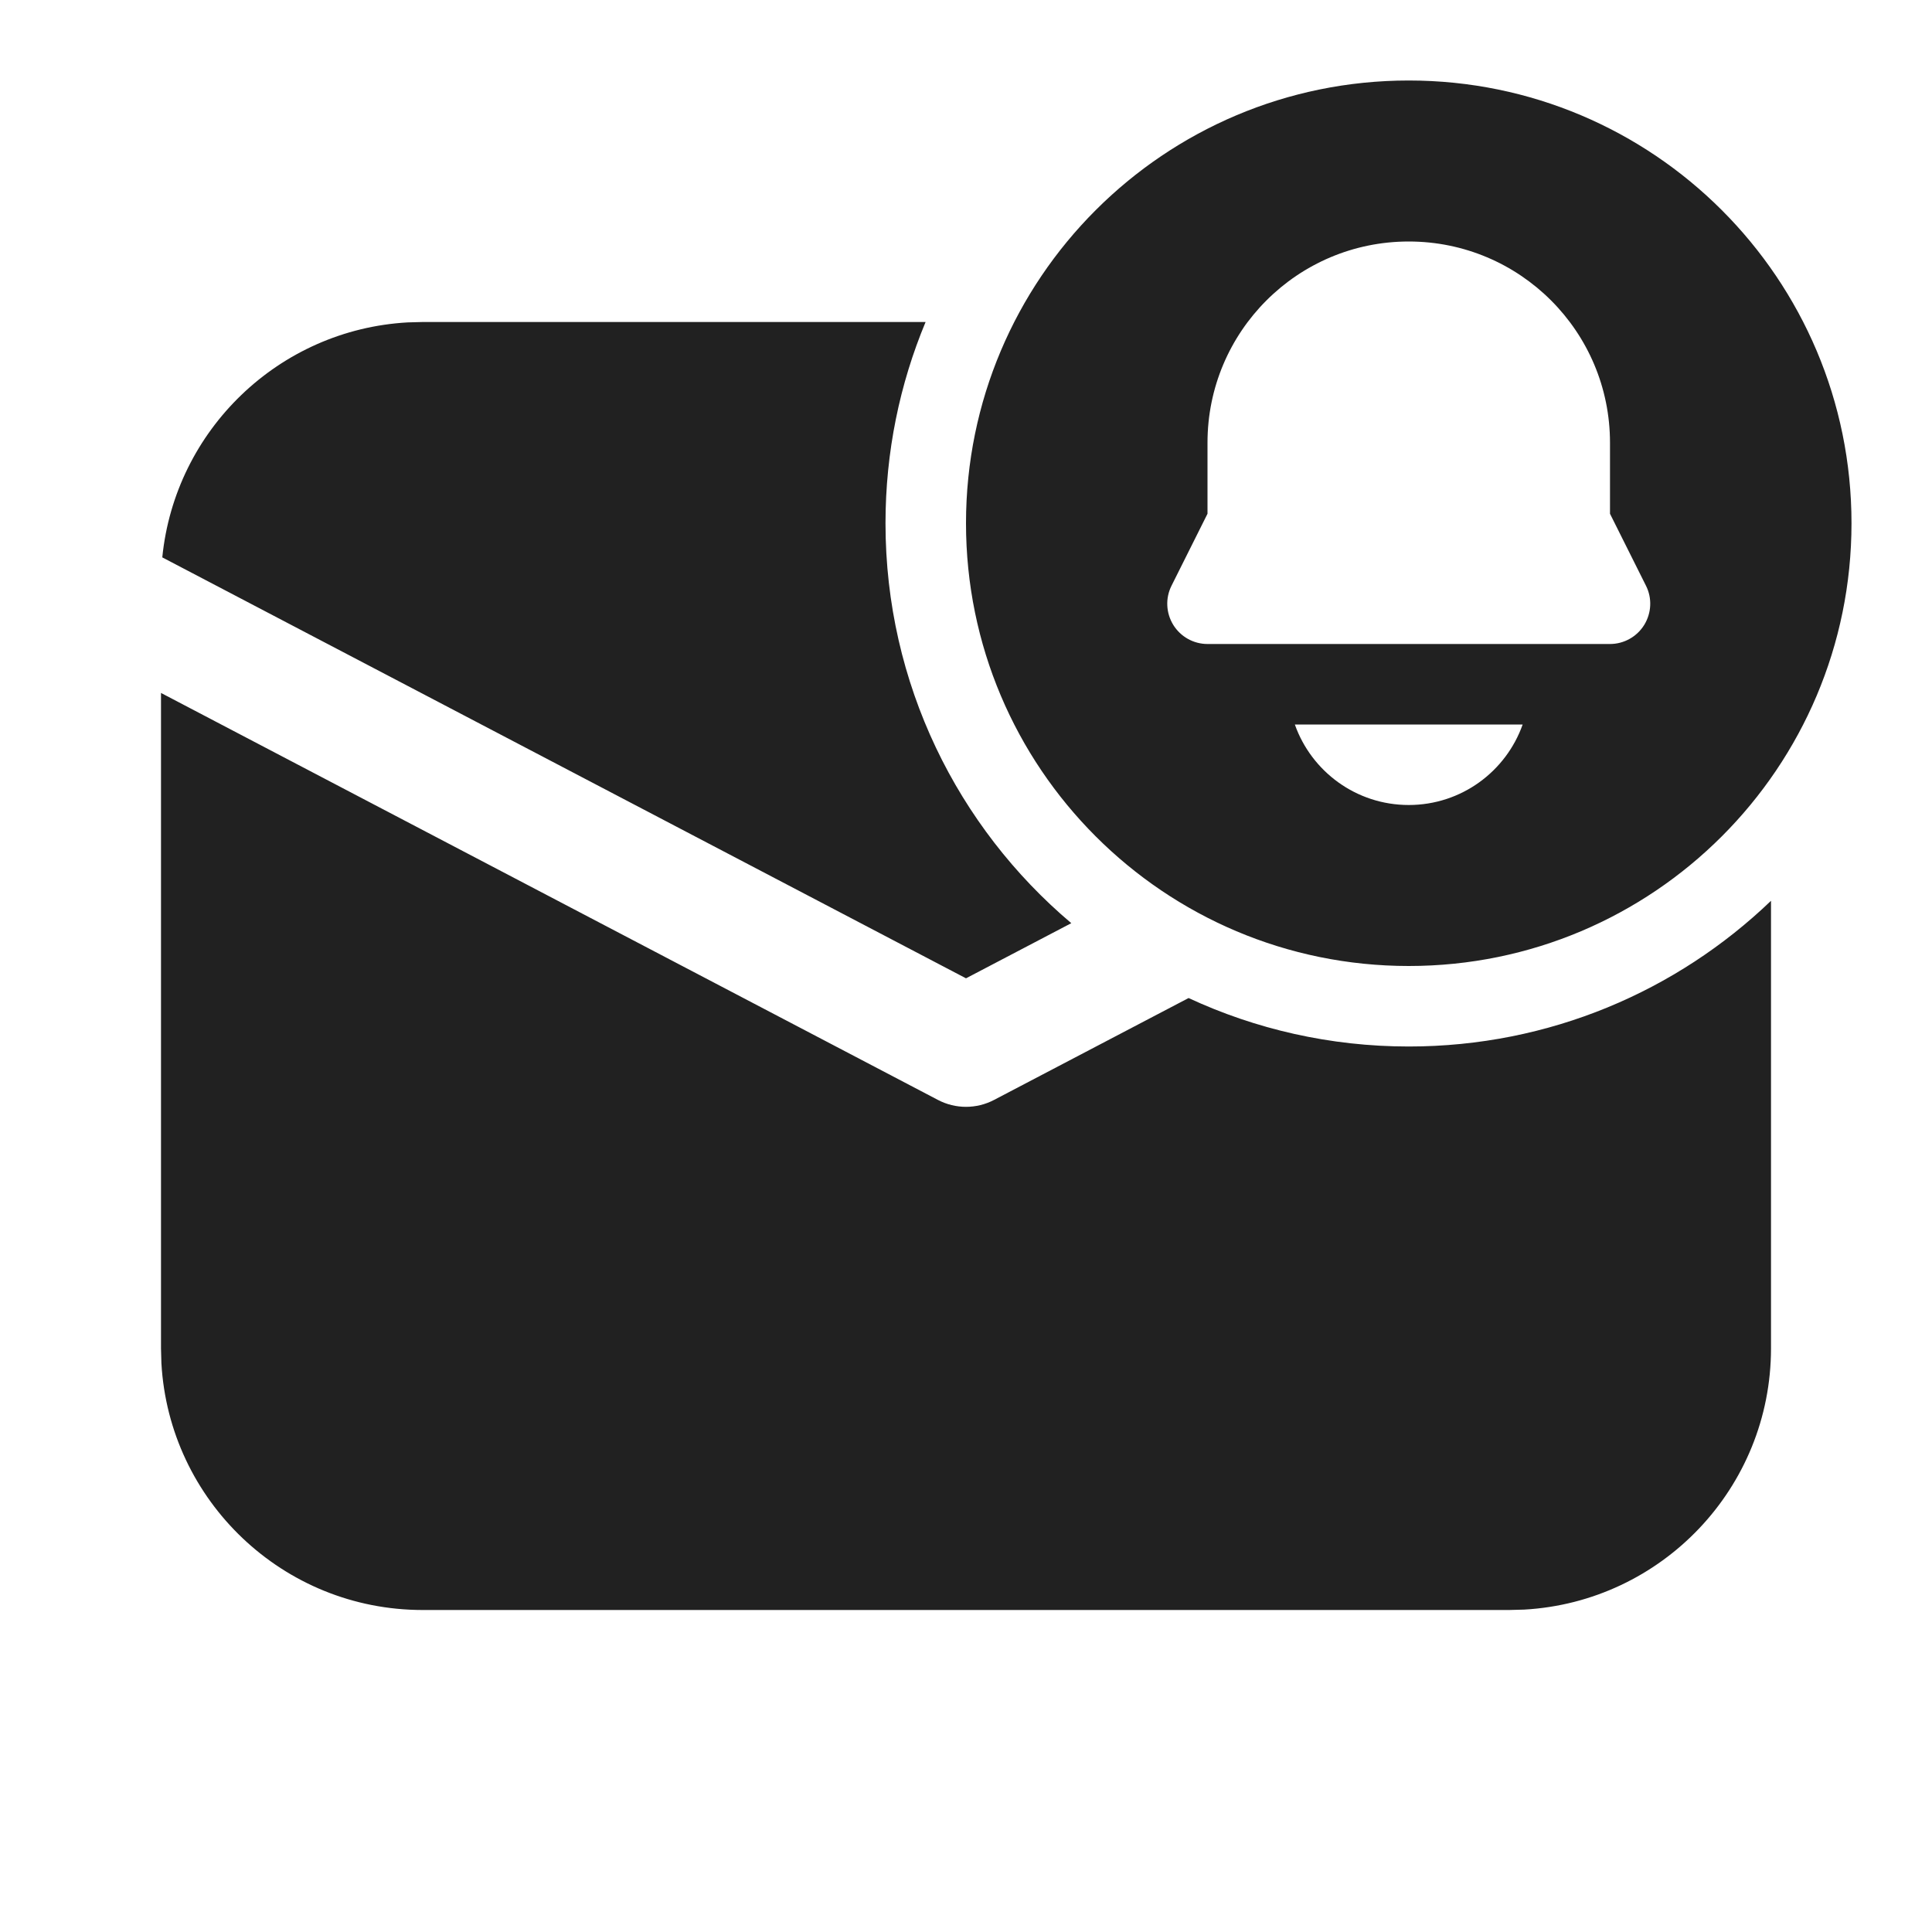 <svg width="24" height="24" viewBox="0 0 24 24" fill="none" xmlns="http://www.w3.org/2000/svg">
<path d="M23 6.5C23 9.538 20.538 12 17.5 12C14.462 12 12 9.538 12 6.5C12 3.462 14.462 1 17.5 1C20.538 1 23 3.462 23 6.5ZM15 5.5V6.382L14.553 7.276C14.475 7.431 14.484 7.615 14.575 7.763C14.666 7.91 14.827 8 15 8H20C20.173 8 20.334 7.91 20.425 7.763C20.516 7.615 20.525 7.431 20.447 7.276L20 6.382V5.5C20 4.119 18.881 3 17.5 3C16.119 3 15 4.119 15 5.5ZM17.5 10C18.153 10 18.709 9.583 18.915 9H16.085C16.291 9.583 16.847 10 17.5 10ZM17.5 13C19.247 13 20.832 12.311 22 11.19V16.75C22 18.483 20.643 19.899 18.934 19.995L18.75 20H5.25C3.517 20 2.101 18.643 2.005 16.934L2 16.75V8.608L11.652 13.664C11.87 13.778 12.13 13.778 12.348 13.664L14.765 12.398C15.596 12.784 16.523 13 17.5 13ZM5.25 4H11.498C11.177 4.77 11 5.614 11 6.5C11 8.493 11.897 10.276 13.308 11.468L12 12.153L2.016 6.924C2.174 5.343 3.464 4.095 5.064 4.005L5.25 4Z" fill="#212121"/>
</svg>
